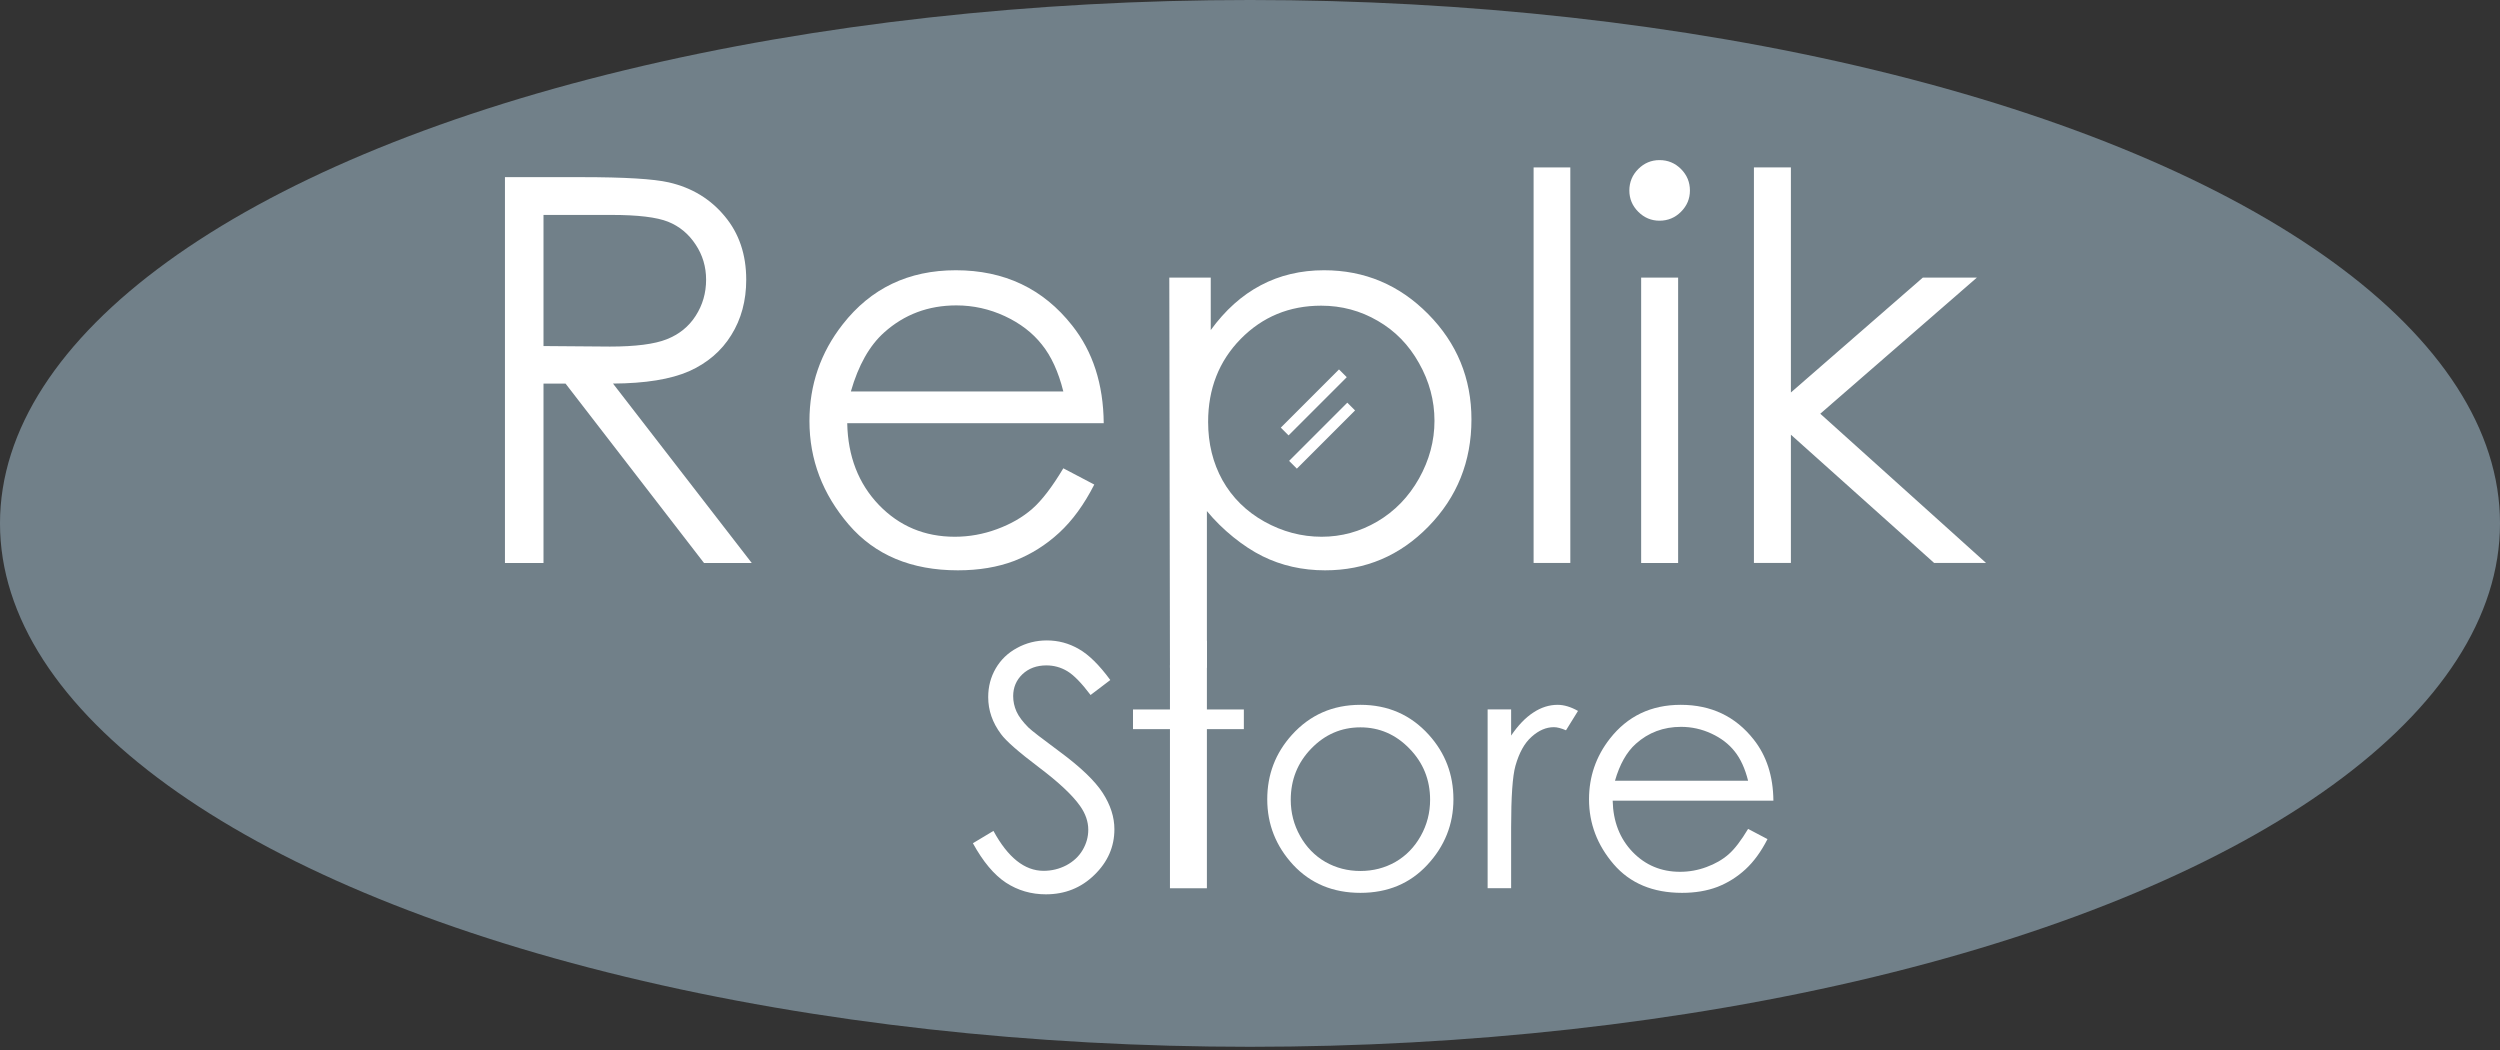 <svg width="100" height="42" viewBox="0 0 100 42" fill="none" xmlns="http://www.w3.org/2000/svg">
<rect x="0" y="0" width="100" height="42" fill="#333333" stroke="none"/>
<ellipse cx="50" cy="20.936" rx="50" ry="20.936" fill="#718089"/>
<circle cx="52.46" cy="16.712" r="5.322" fill="#718089"/>
<path d="M70.157 6.697H71.636V15.699L76.913 11.104H79.075L72.811 16.549L79.442 22.518H77.365L71.636 17.388V22.518H70.157V6.697Z" fill="white"/>
<path d="M66.38 6.404C66.716 6.404 67.003 6.523 67.24 6.761C67.478 6.999 67.597 7.286 67.597 7.621C67.597 7.95 67.478 8.233 67.24 8.471C67.003 8.709 66.716 8.828 66.38 8.828C66.052 8.828 65.768 8.709 65.53 8.471C65.293 8.233 65.174 7.95 65.174 7.621C65.174 7.286 65.293 6.999 65.53 6.761C65.768 6.523 66.052 6.404 66.38 6.404ZM65.646 11.104H67.125V22.519H65.646V11.104Z" fill="white"/>
<path d="M61.344 6.697H62.813V22.518H61.344V6.697Z" fill="white"/>
<path d="M46.772 11.104H48.43V13.203C49.01 12.405 49.678 11.807 50.434 11.409C51.189 11.01 52.032 10.81 52.962 10.81C54.585 10.81 55.973 11.395 57.127 12.563C58.281 13.731 58.858 15.136 58.858 16.78C58.858 18.459 58.285 19.886 57.138 21.061C55.997 22.229 54.62 22.813 53.004 22.813C52.095 22.813 51.259 22.624 50.496 22.246C49.734 21.868 48.892 21.192 48.276 20.443V23.645V26.715H46.798L46.772 11.104ZM52.846 12.227C51.574 12.227 50.5 12.671 49.626 13.559C48.758 14.447 48.325 15.553 48.325 16.875C48.325 17.742 48.517 18.522 48.902 19.214C49.293 19.907 49.849 20.456 50.57 20.861C51.297 21.267 52.063 21.47 52.867 21.47C53.658 21.47 54.399 21.267 55.092 20.861C55.791 20.449 56.347 19.875 56.76 19.141C57.172 18.406 57.379 17.637 57.379 16.833C57.379 16.021 57.172 15.252 56.76 14.524C56.354 13.797 55.805 13.234 55.113 12.835C54.42 12.43 53.665 12.227 52.846 12.227Z" fill="white"/>
<path d="M42.533 18.732L43.771 19.382C43.366 20.179 42.897 20.823 42.365 21.312C41.834 21.802 41.236 22.176 40.572 22.435C39.907 22.687 39.155 22.813 38.316 22.813C36.455 22.813 35.001 22.204 33.952 20.987C32.902 19.763 32.378 18.382 32.378 16.843C32.378 15.395 32.822 14.105 33.71 12.972C34.836 11.531 36.343 10.81 38.232 10.81C40.176 10.81 41.729 11.548 42.89 13.024C43.715 14.066 44.135 15.367 44.149 16.927H33.889C33.916 18.256 34.34 19.347 35.158 20.2C35.976 21.047 36.987 21.47 38.19 21.47C38.77 21.47 39.334 21.368 39.879 21.166C40.432 20.963 40.9 20.693 41.285 20.358C41.67 20.022 42.086 19.48 42.533 18.732ZM42.533 15.658C42.338 14.874 42.051 14.248 41.673 13.78C41.302 13.311 40.809 12.933 40.194 12.646C39.578 12.36 38.931 12.216 38.253 12.216C37.134 12.216 36.172 12.577 35.368 13.297C34.78 13.822 34.336 14.608 34.035 15.658H42.533Z" fill="white"/>
<path d="M20.198 7.086H23.271C24.985 7.086 26.146 7.156 26.755 7.296C27.671 7.506 28.416 7.957 28.989 8.649C29.563 9.335 29.849 10.181 29.849 11.188C29.849 12.027 29.65 12.765 29.252 13.402C28.86 14.038 28.297 14.521 27.562 14.85C26.828 15.171 25.814 15.336 24.52 15.343L30.07 22.519H28.16L22.621 15.343H21.74V22.519H20.198V7.086ZM21.74 8.597V13.842L24.394 13.863C25.422 13.863 26.181 13.765 26.671 13.57C27.167 13.374 27.552 13.062 27.825 12.636C28.105 12.202 28.244 11.72 28.244 11.188C28.244 10.671 28.105 10.202 27.825 9.782C27.545 9.356 27.178 9.051 26.723 8.869C26.268 8.688 25.513 8.597 24.457 8.597H21.74Z" fill="white"/>
<path d="M69.924 33.156L70.7 33.564C70.445 34.063 70.152 34.467 69.819 34.773C69.486 35.08 69.111 35.315 68.695 35.477C68.278 35.635 67.807 35.714 67.281 35.714C66.115 35.714 65.204 35.332 64.547 34.57C63.889 33.803 63.561 32.937 63.561 31.973C63.561 31.066 63.839 30.258 64.395 29.547C65.101 28.645 66.045 28.193 67.229 28.193C68.447 28.193 69.42 28.656 70.147 29.58C70.664 30.233 70.927 31.049 70.936 32.026H64.507C64.525 32.858 64.79 33.542 65.303 34.077C65.815 34.607 66.449 34.872 67.202 34.872C67.566 34.872 67.919 34.809 68.261 34.681C68.607 34.554 68.9 34.386 69.141 34.175C69.383 33.965 69.643 33.625 69.924 33.156ZM69.924 31.23C69.801 30.739 69.621 30.347 69.385 30.054C69.153 29.76 68.844 29.523 68.458 29.344C68.072 29.164 67.667 29.074 67.242 29.074C66.541 29.074 65.938 29.3 65.434 29.751C65.066 30.08 64.788 30.573 64.599 31.23H69.924Z" fill="white"/>
<path d="M59.505 28.377H60.445V29.423C60.725 29.011 61.021 28.704 61.332 28.502C61.643 28.296 61.968 28.193 62.305 28.193C62.559 28.193 62.831 28.274 63.12 28.437L62.64 29.212C62.447 29.129 62.285 29.087 62.154 29.087C61.847 29.087 61.551 29.214 61.267 29.469C60.982 29.718 60.765 30.108 60.616 30.639C60.502 31.046 60.445 31.87 60.445 33.11V35.529H59.505V28.377Z" fill="white"/>
<path d="M54.417 28.193C55.517 28.193 56.428 28.592 57.151 29.39C57.809 30.117 58.137 30.978 58.137 31.973C58.137 32.972 57.789 33.847 57.092 34.596C56.4 35.341 55.508 35.714 54.417 35.714C53.321 35.714 52.425 35.341 51.728 34.596C51.036 33.847 50.69 32.972 50.69 31.973C50.69 30.983 51.018 30.124 51.675 29.396C52.399 28.594 53.312 28.193 54.417 28.193ZM54.417 29.094C53.654 29.094 52.999 29.377 52.451 29.942C51.903 30.507 51.63 31.191 51.63 31.993C51.63 32.51 51.754 32.992 52.004 33.439C52.254 33.886 52.591 34.232 53.017 34.478C53.442 34.719 53.908 34.839 54.417 34.839C54.925 34.839 55.392 34.719 55.817 34.478C56.242 34.232 56.579 33.886 56.829 33.439C57.079 32.992 57.204 32.51 57.204 31.993C57.204 31.191 56.928 30.507 56.376 29.942C55.828 29.377 55.175 29.094 54.417 29.094Z" fill="white"/>
<path d="M46.798 26.602L48.276 25.617V28.378H49.754V29.166H48.276V35.53H46.798V29.166H45.32V28.378H46.798V26.602Z" fill="white"/>
<path d="M38.916 33.729L39.738 33.236C40.316 34.301 40.985 34.833 41.743 34.833C42.067 34.833 42.372 34.759 42.657 34.61C42.942 34.456 43.158 34.253 43.307 33.998C43.456 33.744 43.531 33.475 43.531 33.19C43.531 32.866 43.422 32.548 43.202 32.237C42.9 31.807 42.348 31.29 41.546 30.685C40.739 30.076 40.238 29.636 40.041 29.364C39.699 28.908 39.528 28.415 39.528 27.885C39.528 27.464 39.629 27.081 39.83 26.735C40.032 26.389 40.314 26.117 40.678 25.92C41.046 25.718 41.445 25.617 41.874 25.617C42.33 25.617 42.755 25.731 43.15 25.959C43.548 26.183 43.969 26.597 44.412 27.201L43.623 27.8C43.259 27.317 42.948 27 42.69 26.846C42.435 26.693 42.157 26.616 41.855 26.616C41.465 26.616 41.145 26.735 40.895 26.971C40.65 27.208 40.527 27.499 40.527 27.846C40.527 28.056 40.571 28.26 40.658 28.457C40.746 28.654 40.906 28.869 41.138 29.101C41.265 29.224 41.682 29.546 42.387 30.067C43.224 30.685 43.798 31.235 44.109 31.717C44.421 32.2 44.576 32.684 44.576 33.17C44.576 33.871 44.309 34.48 43.774 34.998C43.244 35.515 42.598 35.773 41.835 35.773C41.248 35.773 40.715 35.618 40.238 35.307C39.76 34.991 39.32 34.465 38.916 33.729Z" fill="white"/>
<line x1="53.715" y1="14.932" x2="51.387" y2="17.261" stroke="white" stroke-width="0.439"/>
<line x1="54.047" y1="16.262" x2="51.719" y2="18.591" stroke="white" stroke-width="0.439"/>
</svg>
